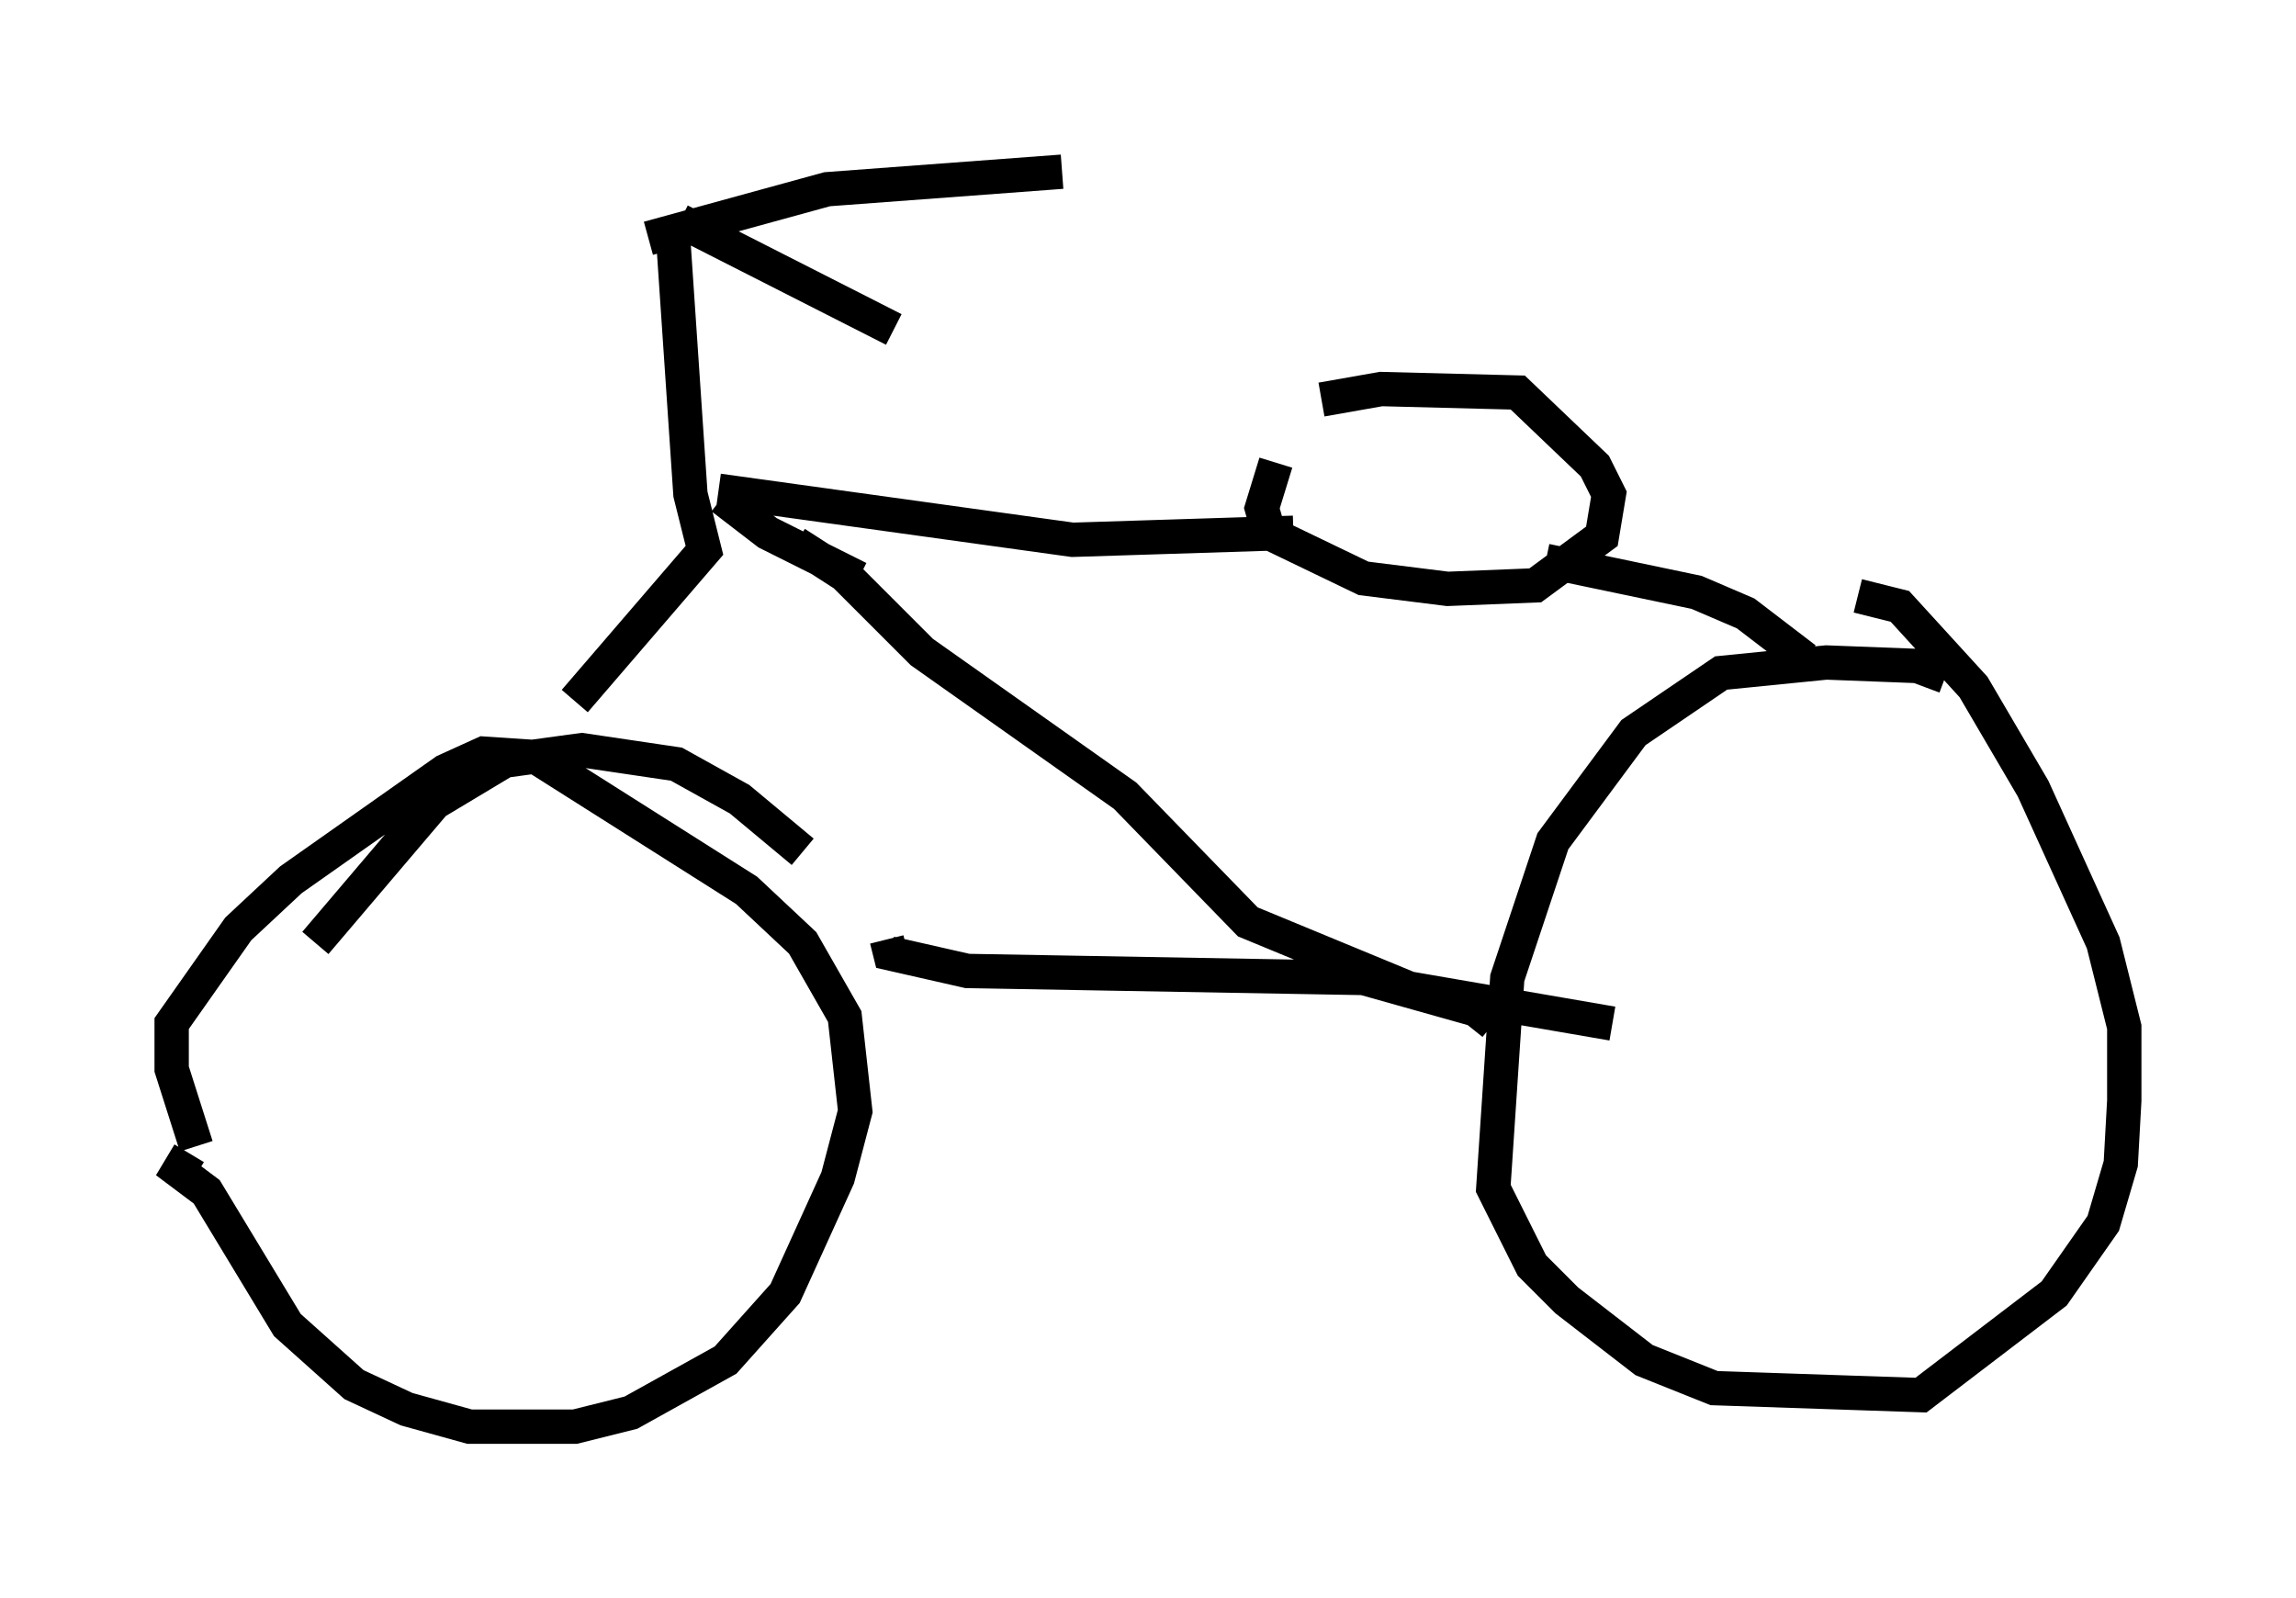 <?xml version="1.0" encoding="utf-8" ?>
<svg baseProfile="full" height="46.546" version="1.1" width="66.861" xmlns="http://www.w3.org/2000/svg" xmlns:ev="http://www.w3.org/2001/xml-events" xmlns:xlink="http://www.w3.org/1999/xlink"><defs /><rect fill="white" height="46.546" width="66.861" x="0" y="0" /><path d="M25.519, 27.561 m-2.144, -2.756 l-1.838, -1.531 -1.838, -1.021 l-2.756, -0.408 -2.246, 0.306 l-2.042, 1.225 -3.471, 4.083 m-3.675, 6.125 l-0.306, 0.51 0.817, 0.613 l2.348, 3.879 1.94, 1.735 l1.531, 0.715 1.838, 0.51 l3.063, 0.0 1.633, -0.408 l2.756, -1.531 1.735, -1.94 l1.531, -3.369 0.51, -1.94 l-0.306, -2.756 -1.225, -2.144 l-1.633, -1.531 -6.125, -3.879 l-1.531, -0.102 -1.123, 0.51 l-4.492, 3.165 -1.531, 1.429 l-1.94, 2.756 0.0, 1.327 l0.715, 2.246 m50.94, -13.679 l-0.817, -0.306 -2.654, -0.102 l-3.063, 0.306 -2.552, 1.735 l-2.348, 3.165 -1.327, 3.981 l-0.408, 6.125 1.123, 2.246 l1.021, 1.021 2.246, 1.735 l2.042, 0.817 6.023, 0.204 l3.879, -2.96 1.429, -2.042 l0.51, -1.735 0.102, -1.838 l0.0, -2.144 -0.613, -2.45 l-2.042, -4.492 -1.735, -2.96 l-2.144, -2.348 -1.225, -0.306 m-10.617, 12.454 l-0.51, -0.408 -3.267, -0.919 l-11.536, -0.204 -2.246, -0.51 l-0.102, -0.408 m21.131, 2.45 l-5.921, -1.021 -4.696, -1.94 l-3.573, -3.675 -5.921, -4.185 l-2.246, -2.246 -1.429, -0.919 m-6.431, 4.594 l3.777, -4.39 -0.408, -1.633 l-0.51, -7.554 m1.429, 7.656 l1.327, 1.021 2.654, 1.327 m-4.083, -2.552 l10.311, 1.429 6.431, -0.204 m14.904, 3.675 l-1.735, -1.327 -1.429, -0.613 l-4.39, -0.919 m-7.861, -2.858 l-0.408, 1.327 0.204, 0.715 l2.756, 1.327 2.45, 0.306 l2.552, -0.102 1.94, -1.429 l0.204, -1.225 -0.408, -0.817 l-2.246, -2.144 -3.981, -0.102 l-1.735, 0.306 m-19.6, -4.696 l5.206, -1.429 6.84, -0.51 m-11.127, 1.429 l6.227, 3.165 " fill="none" stroke="black" stroke-width="1" /></svg>